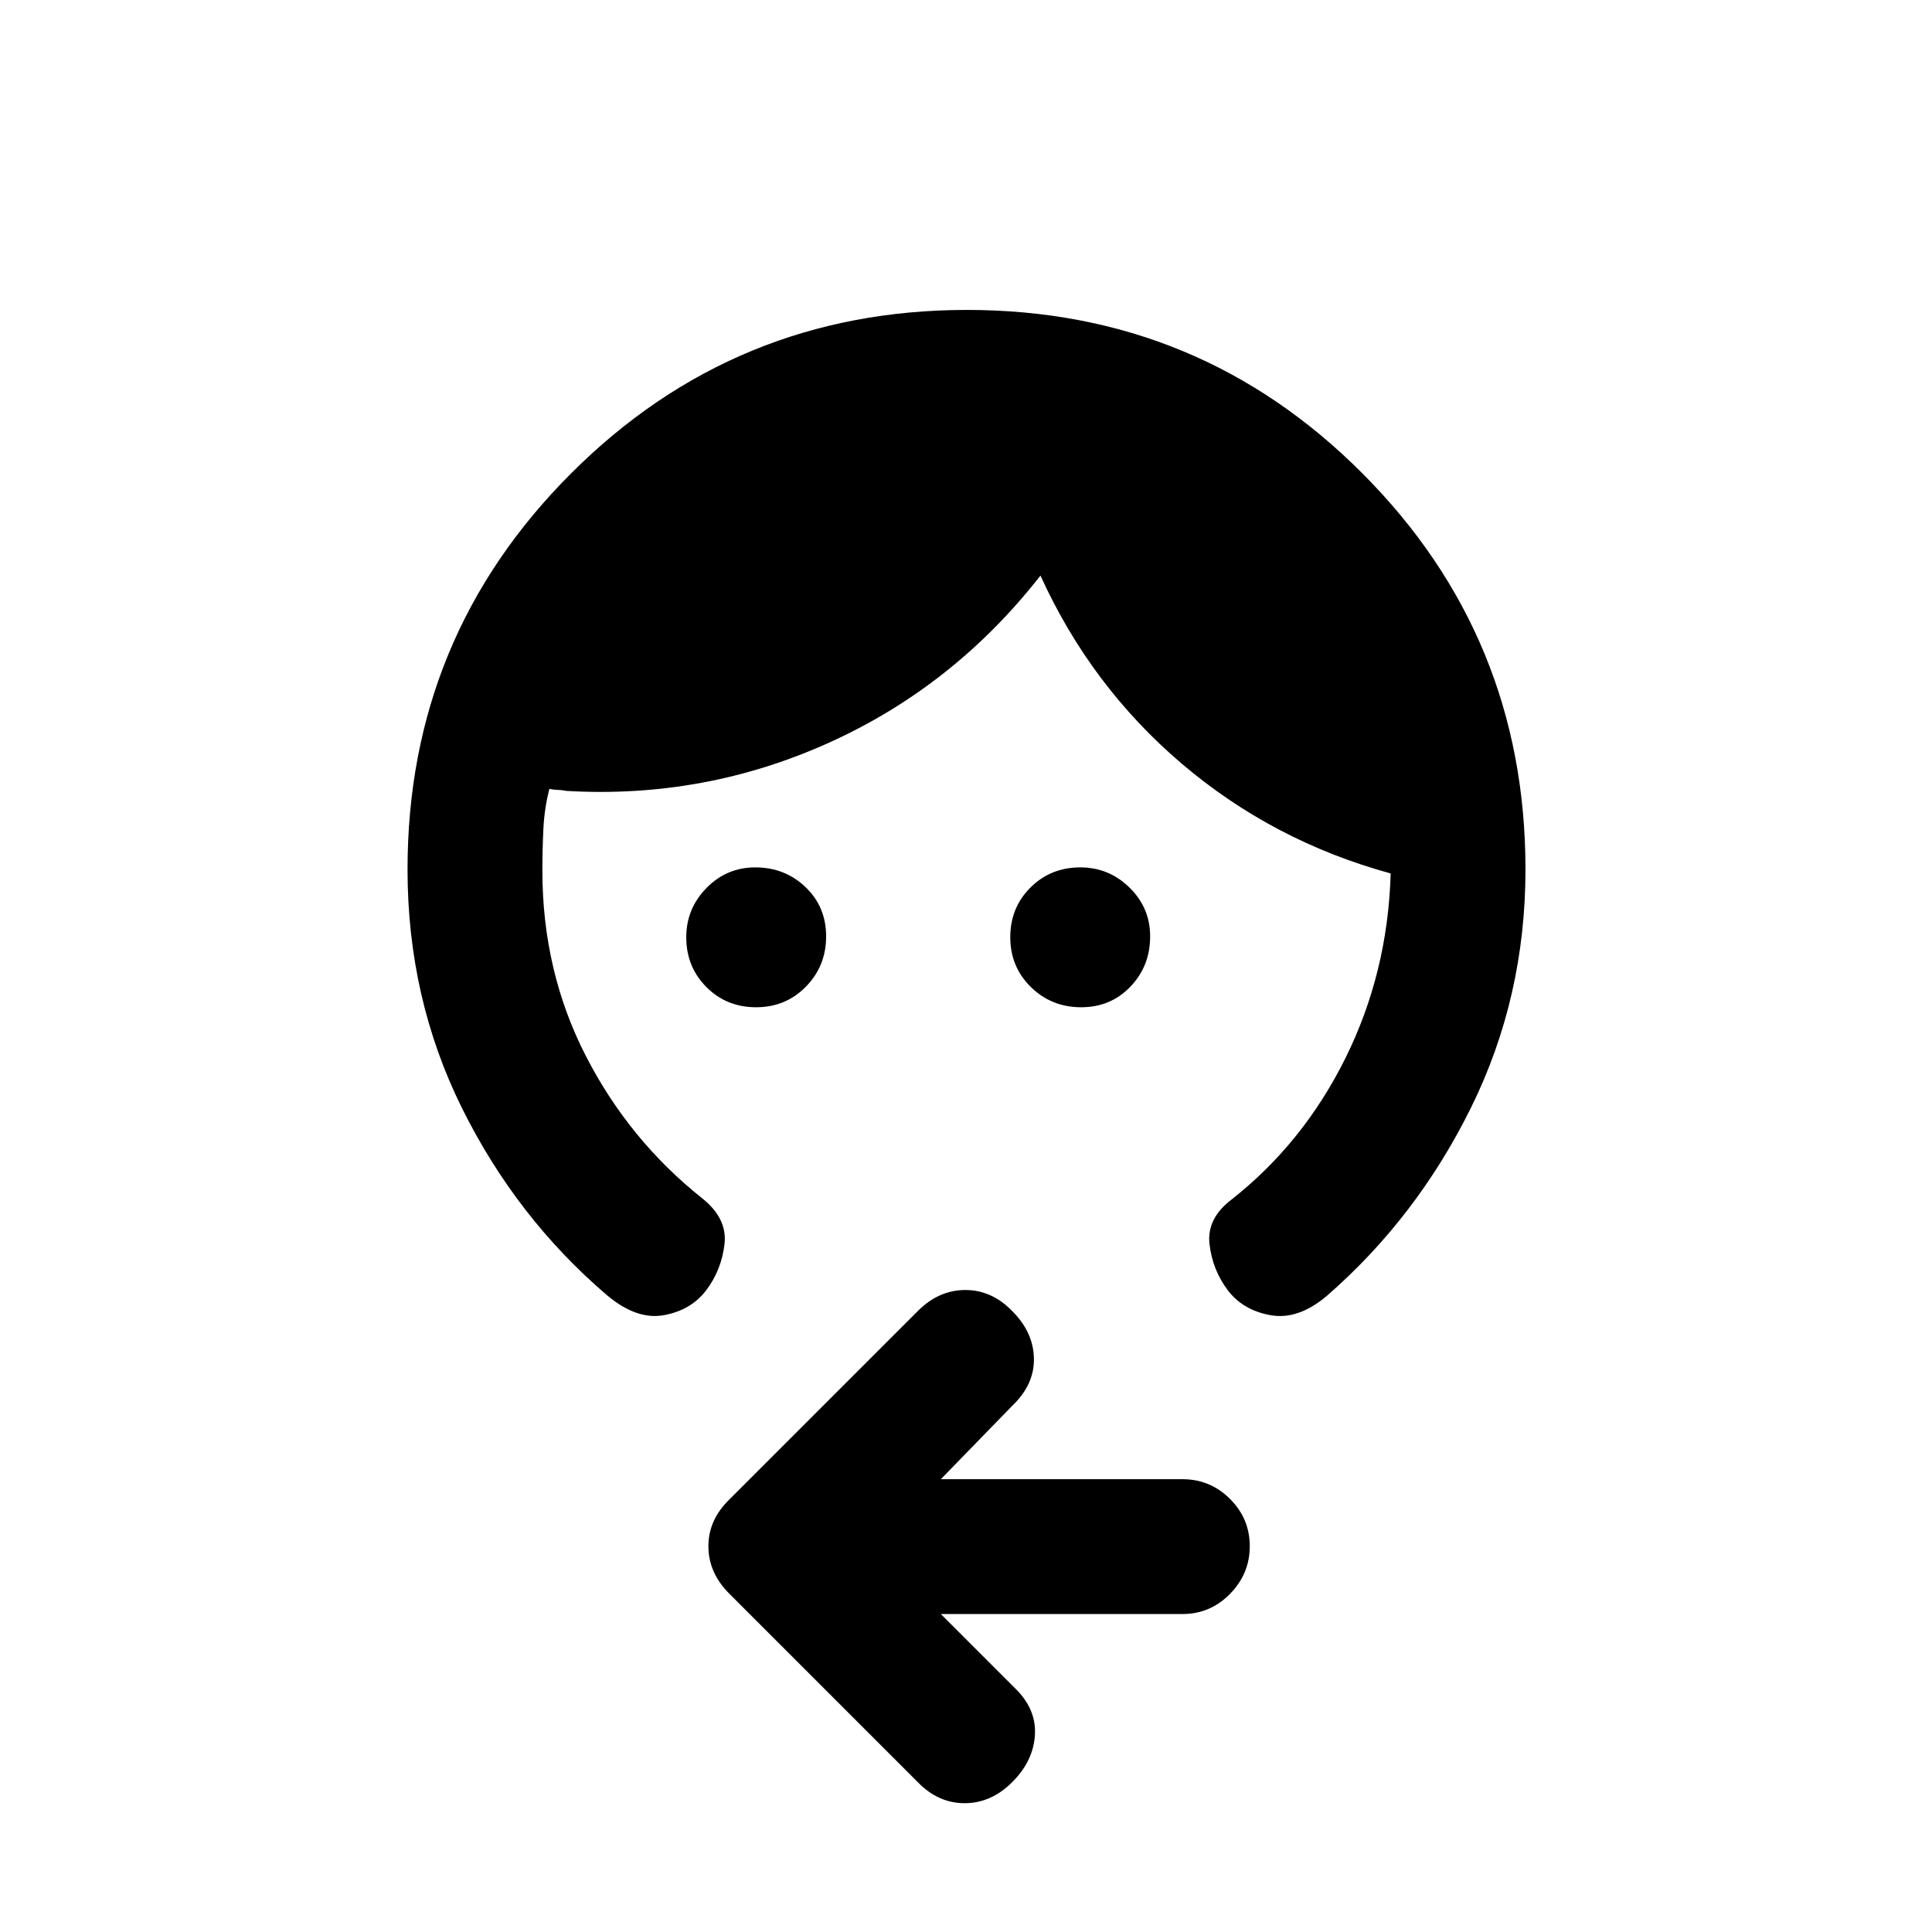 <svg xmlns="http://www.w3.org/2000/svg" height="20" viewBox="0 -960 960 960" width="20"><path d="M375.71-459.5q-14.71 0-24.71-10.04t-10-24.75q0-14.21 10.04-24.46T375.29-529q14.71 0 24.96 9.79t10.25 24.5q0 14.71-10.04 24.96t-24.75 10.25Zm161.5 0q-14.71 0-24.96-10.04T502-494.29Q502-509 512.04-519t24.75-10q14.21 0 24.46 10.04t10.25 24.25q0 14.71-9.79 24.96t-24.5 10.25ZM202.5-528q0-115.5 81.25-196.75T480.5-806Q596-806 677-724.75T758-528q0 63.5-27 118.25t-71.72 93.67Q645-304 631.25-306.5 617.5-309 610-319t-9-22.75q-1.5-12.75 11-22.25 35.62-28.03 56.56-70.27Q689.5-476.5 691-525.5v-.5q-58.5-16-103.75-54.5T517-674q-43 55-105 83t-130.5 24q-2.5-.5-4.25-.5T273-568q-2.5 9.5-3 20t-.5 20.5q0 50 21.5 92t58 71q12.5 10 11 22.75T351-319q-7.5 10-21.08 12.5-13.59 2.5-28.42-10-45-38.5-72-93t-27-118.5Zm265 370 36.5 36.5Q515-111 514.25-98T503-74.5Q492.5-64 479.32-64T456-74.5l-93.64-93.64Q352-178.5 352-191.68T362.5-215l93.64-93.64Q466.5-319 479.68-319T503-308.5q10.5 10.5 10.75 23.5T503-261.5L467.5-225h120.07q13.77 0 23.6 9.79 9.83 9.79 9.83 23.5T611.17-168q-9.83 10-23.6 10H467.5Z"/></svg>